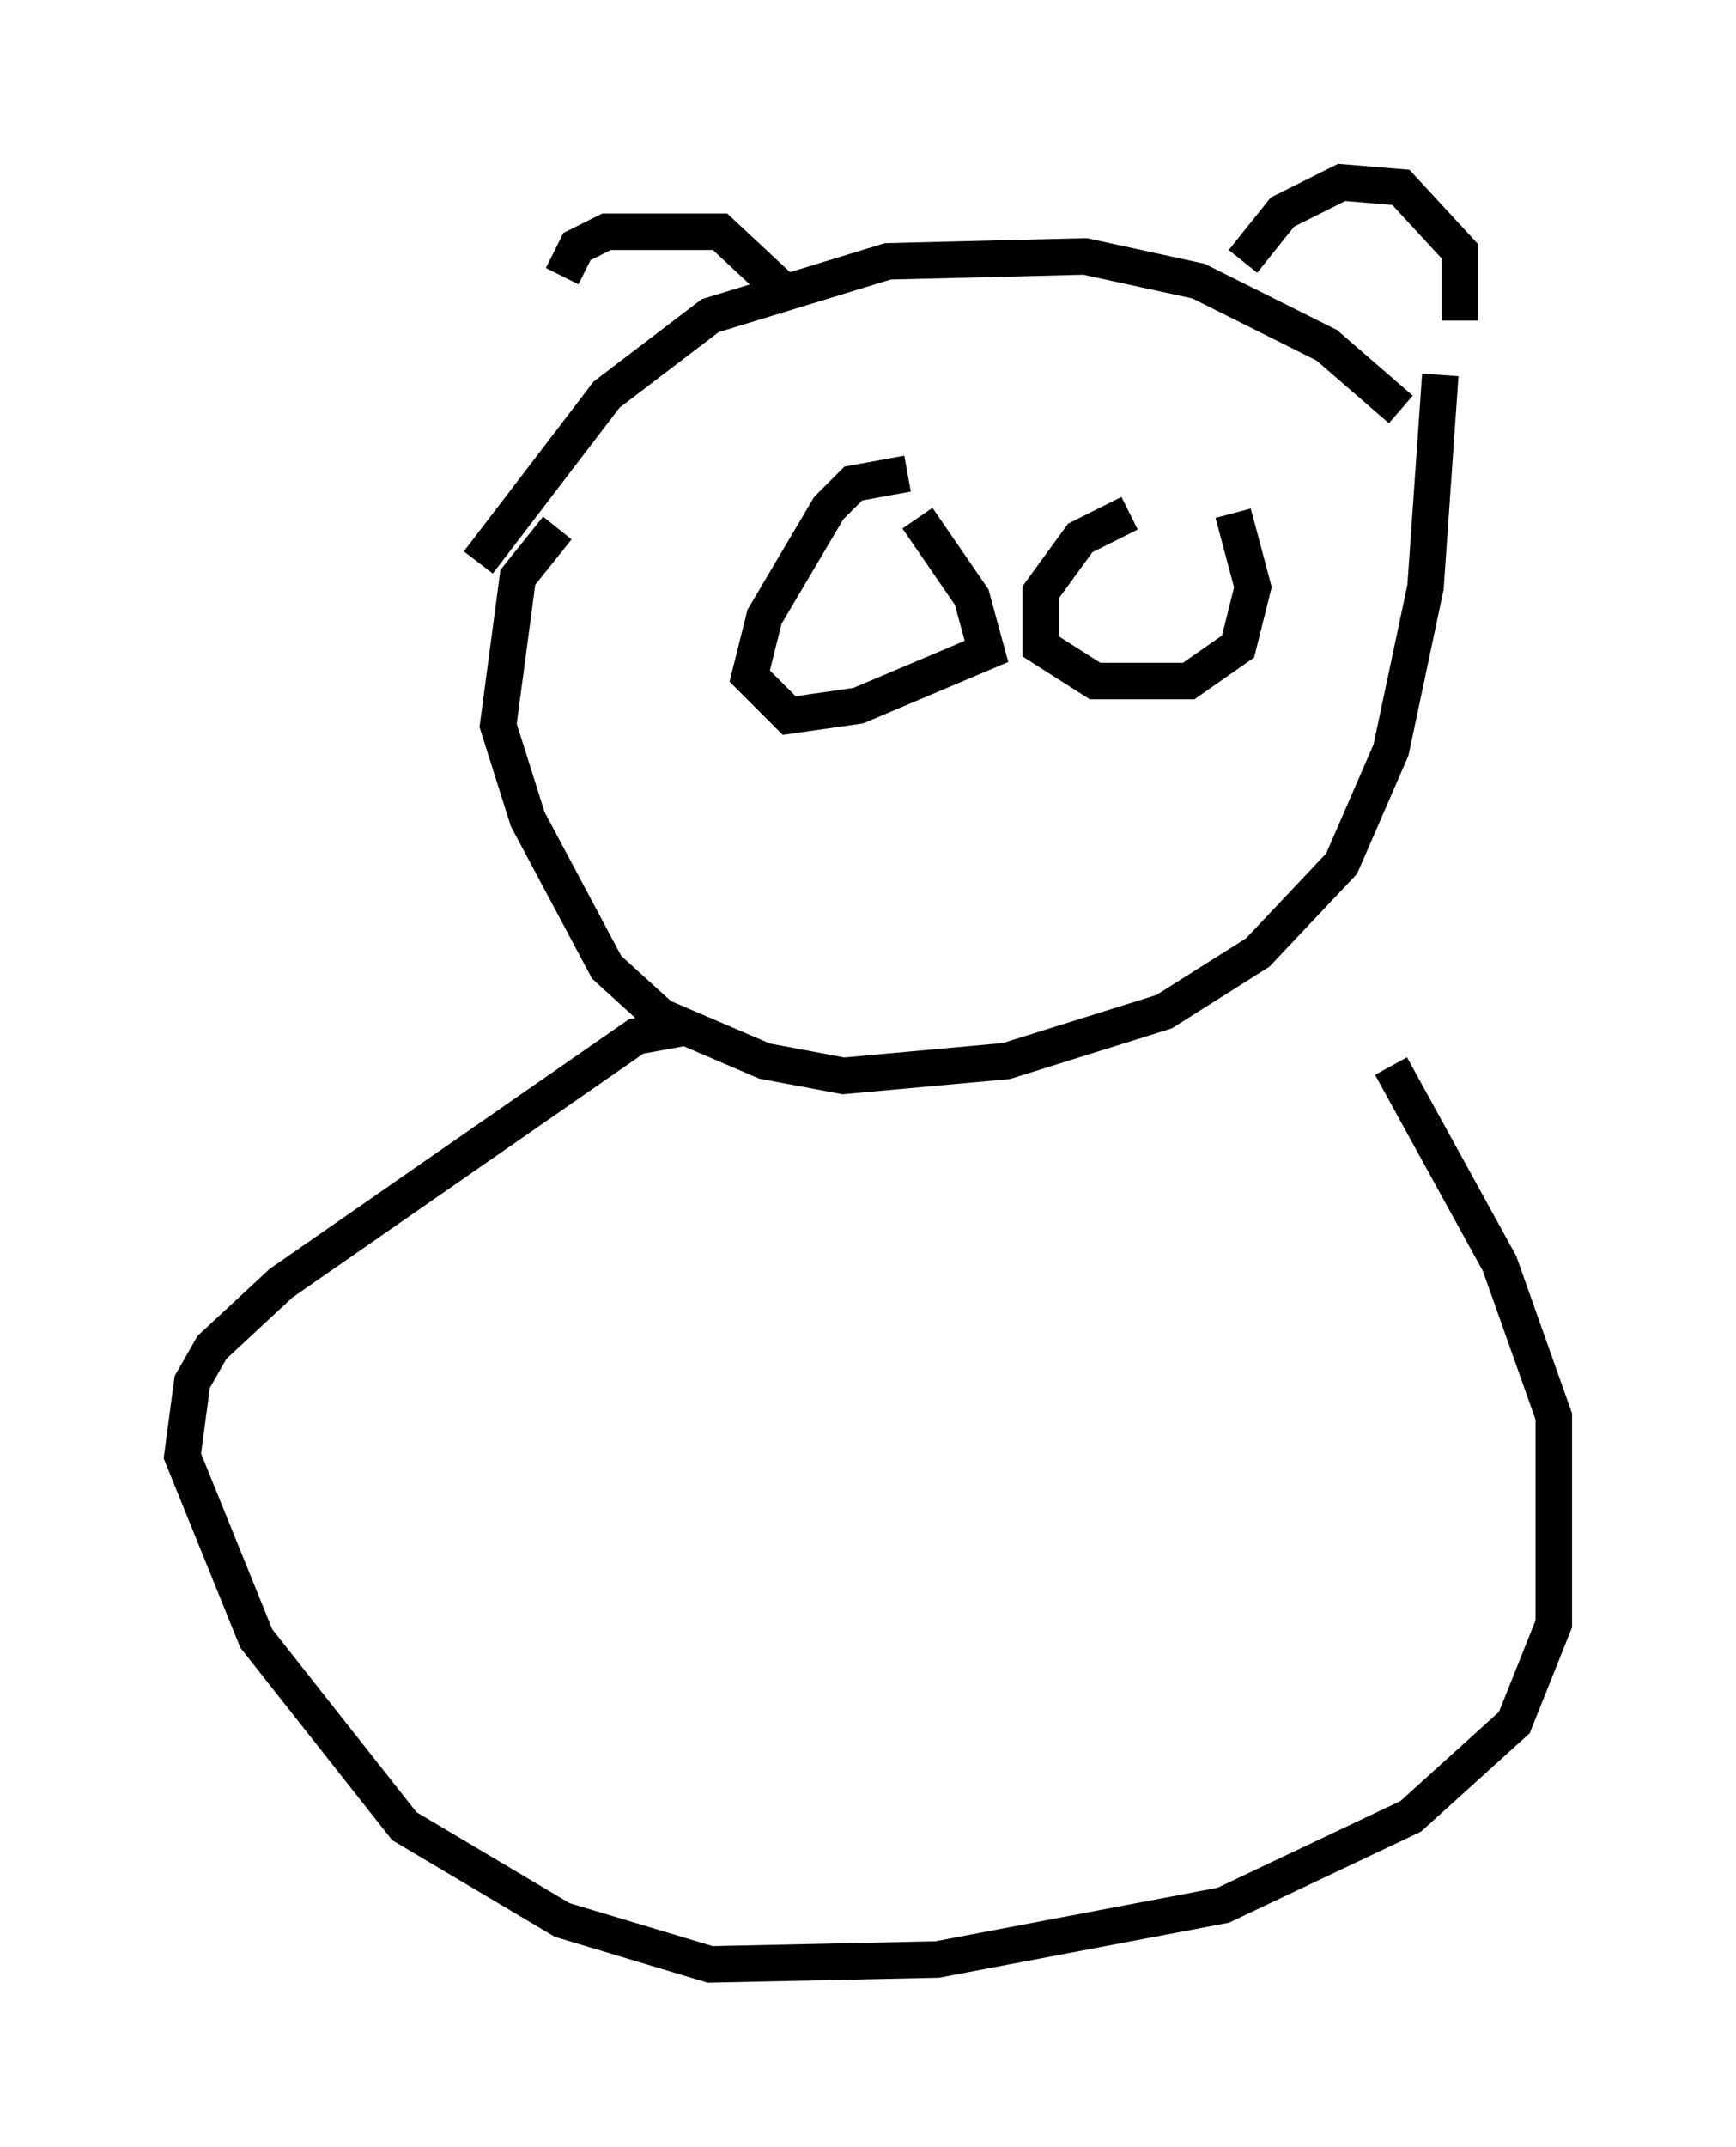 <?xml version="1.0" encoding="utf-8" ?>
<svg baseProfile="full" height="58.849" version="1.1" width="47.618" xmlns="http://www.w3.org/2000/svg" xmlns:ev="http://www.w3.org/2001/xml-events" xmlns:xlink="http://www.w3.org/1999/xlink"><defs /><rect fill="white" height="58.849" width="47.618" x="0" y="0" /><path d="M15.555, 10.954 m-0.135, -3.383 l0.406, -0.812 0.812, -0.406 l3.112, 0.0 2.03, 1.894 m-8.66, 7.172 l3.518, -4.601 2.842, -2.165 l4.871, -1.488 5.413, -0.135 l3.112, 0.677 3.518, 1.759 l2.03, 1.759 m-4.33, -4.059 l1.083, -1.353 1.624, -0.812 l1.624, 0.135 1.624, 1.759 l0.0, 1.894 m-15.155, 4.195 l-1.488, 0.271 -0.677, 0.677 l-1.759, 2.977 -0.406, 1.624 l1.083, 1.083 1.894, -0.271 l3.518, -1.488 -0.406, -1.488 l-1.488, -2.165 m5.819, -0.135 l-1.353, 0.677 -1.083, 1.488 l0.0, 1.488 1.488, 0.947 l2.571, 0.0 1.353, -0.947 l0.406, -1.624 -0.541, -2.03 m-18.538, 0.406 l-1.083, 1.353 -0.541, 4.059 l0.812, 2.571 2.165, 4.059 l1.488, 1.353 2.842, 1.218 l2.165, 0.406 4.465, -0.406 l4.33, -1.353 2.571, -1.624 l2.3, -2.436 1.353, -3.112 l0.947, -4.465 0.406, -5.819 m-20.568, 17.862 l-1.488, 0.271 -9.743, 6.766 l-1.894, 1.759 -0.541, 0.947 l-0.271, 2.03 2.03, 5.007 l4.059, 5.142 4.33, 2.571 l4.059, 1.218 6.225, -0.135 l7.848, -1.488 5.142, -2.436 l2.842, -2.571 1.083, -2.706 l0.0, -5.683 -1.488, -4.195 l-2.977, -5.413 " fill="none" stroke="black" stroke-width="1" /></svg>